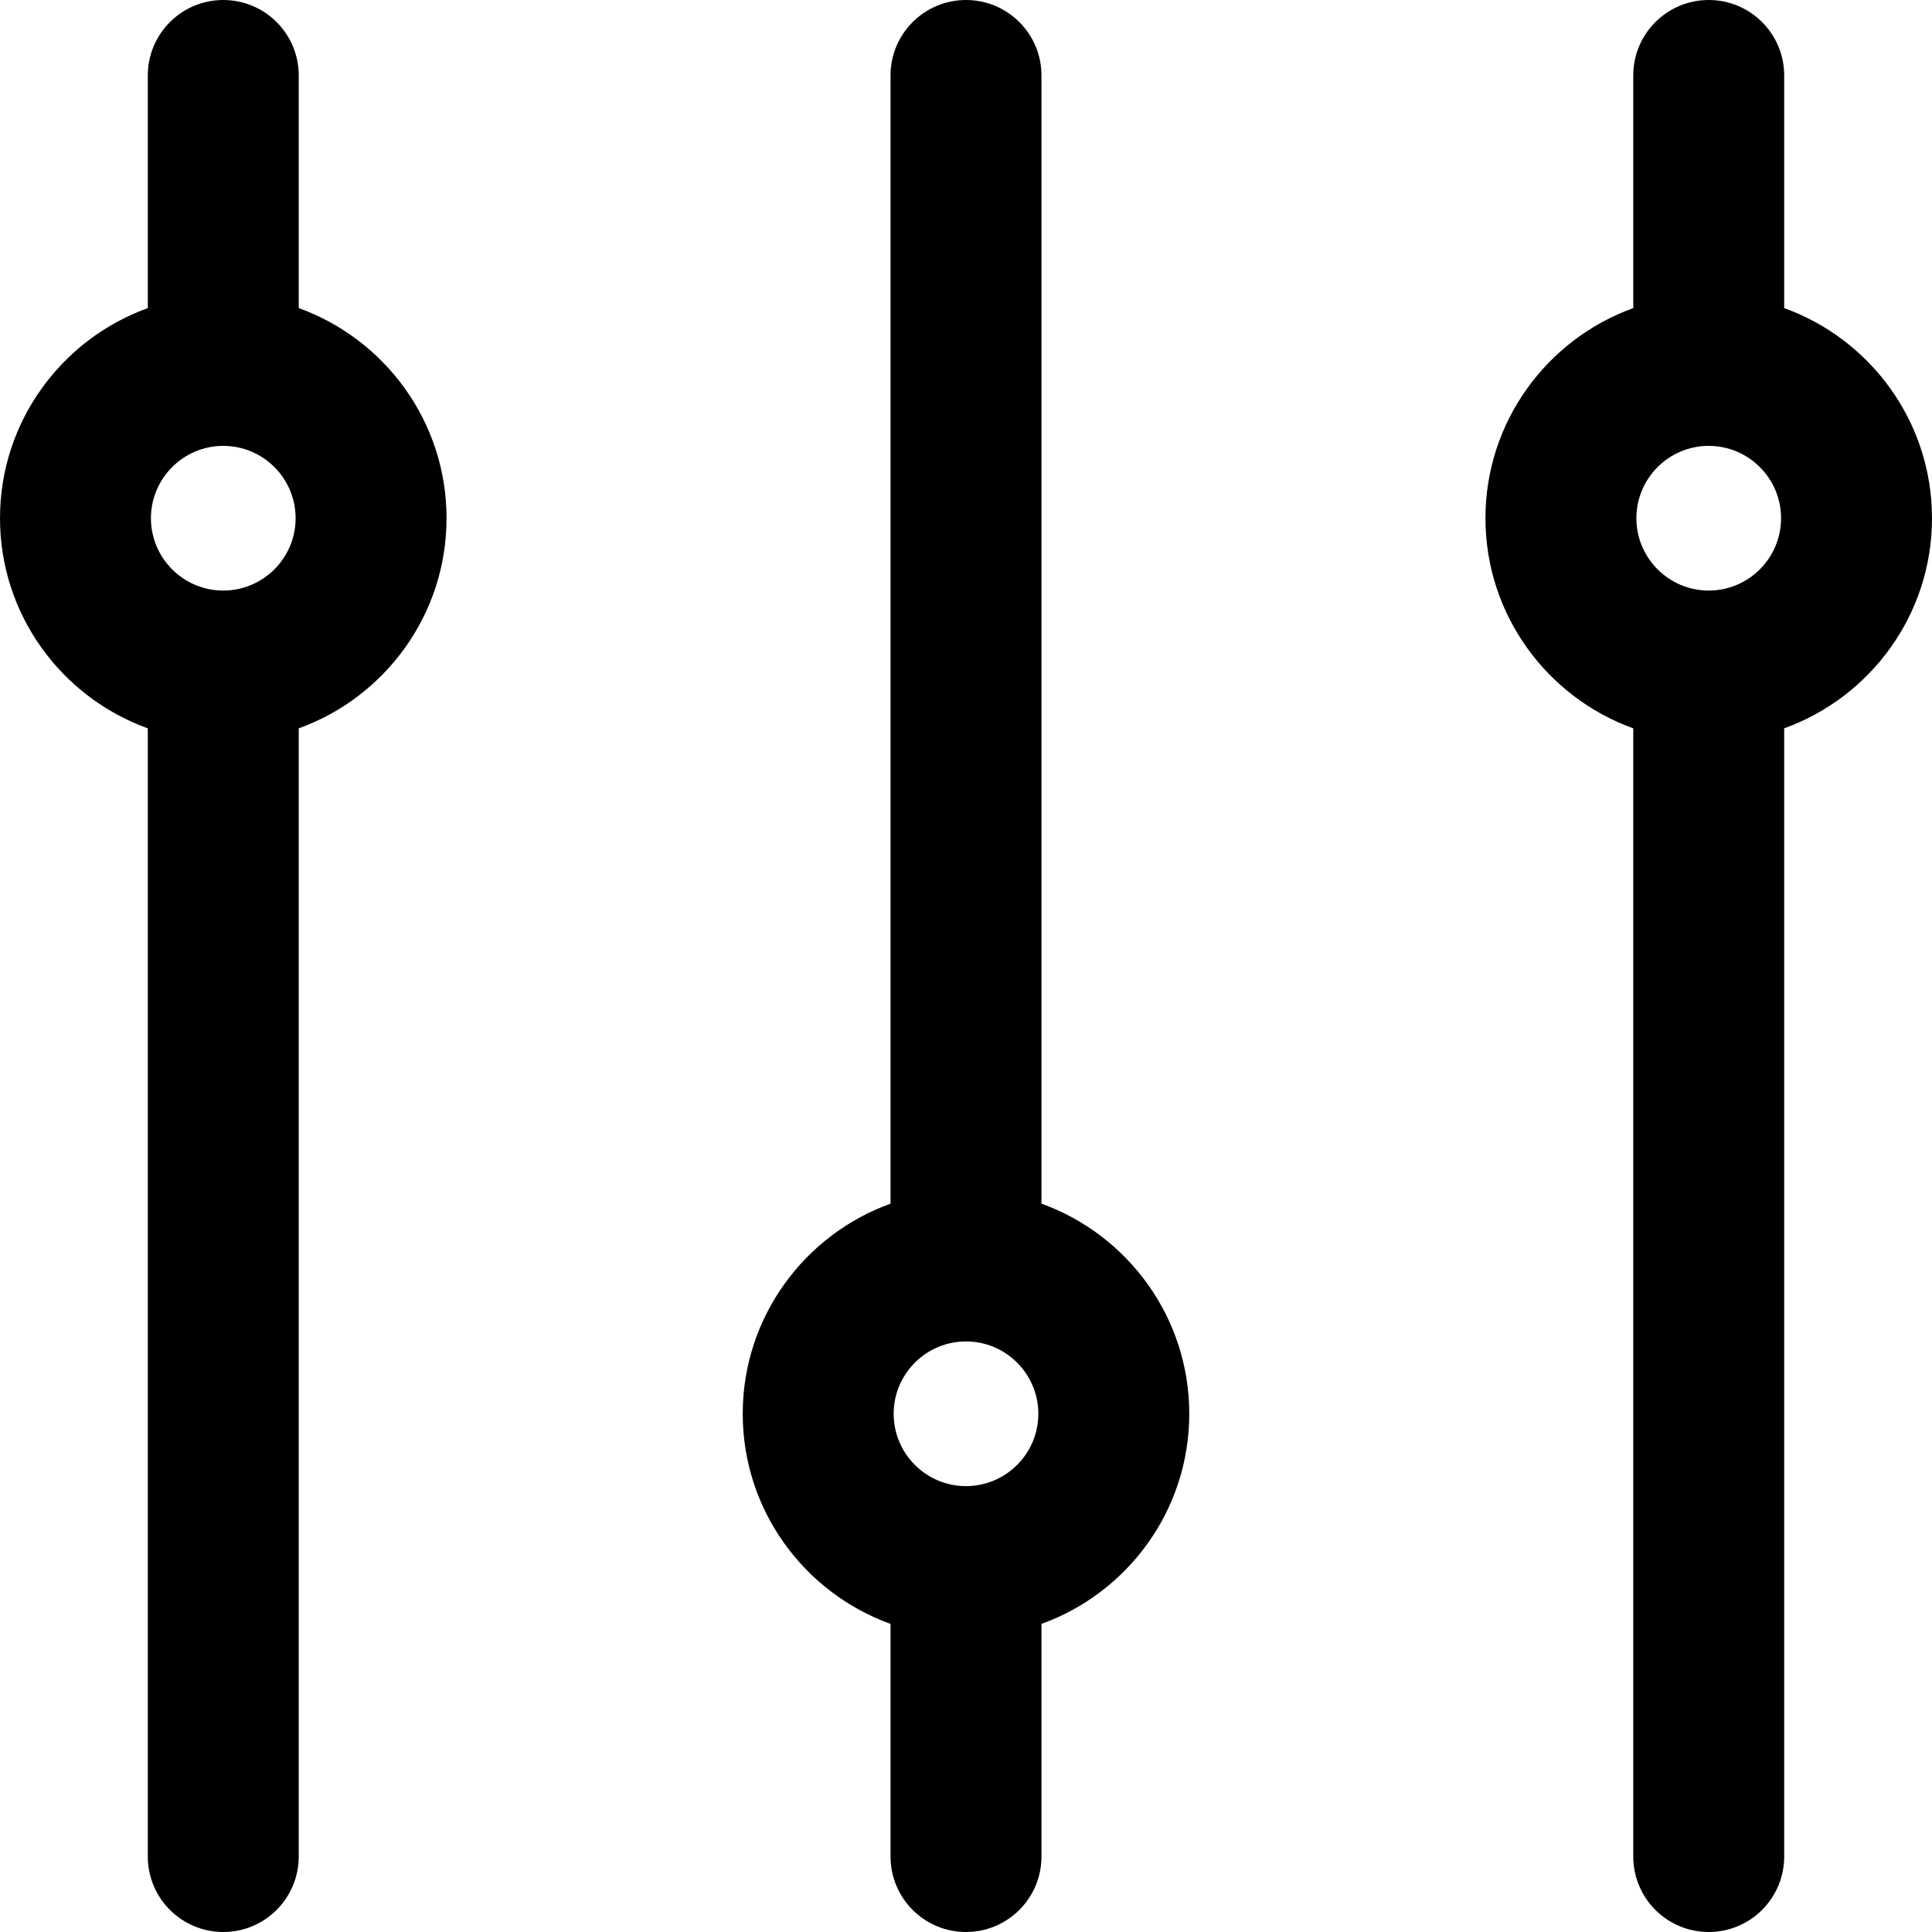 <?xml version="1.0" encoding="iso-8859-1"?>
<!-- Generator: Adobe Illustrator 19.0.0, SVG Export Plug-In . SVG Version: 6.00 Build 0)  -->
<svg version="1.1" id="Capa_1" xmlns="http://www.w3.org/2000/svg" xmlns:xlink="http://www.w3.org/1999/xlink" x="0px" y="0px"
	 viewBox="0 0 512 512" style="enable-background:new 0 0 512 512;" xml:space="preserve">
<g>
	<g>
		<path d="M472.83,81.651V20c0-11.046-8.954-20-20-20c-11.046,0-20,8.954-20,20v61.651c-22.813,8.219-39.17,30.074-39.17,55.683
			s16.357,47.464,39.17,55.683V492c0,11.046,8.954,20,20,20c11.046,0,20-8.954,20-20V193.017
			c22.813-8.219,39.17-30.074,39.17-55.683S495.643,89.87,472.83,81.651z M452.83,156.504c-10.57,0-19.17-8.6-19.17-19.17
			s8.6-19.17,19.17-19.17s19.17,8.6,19.17,19.17S463.4,156.504,452.83,156.504z"/>
	</g>
</g>
<g>
	<g>
		<path d="M276,318.983V20c0-11.046-8.954-20-20-20c-11.046,0-20,8.954-20,20v298.983c-22.813,8.219-39.17,30.074-39.17,55.683
			s16.357,47.464,39.17,55.683V492c0,11.046,8.954,20,20,20s20-8.954,20-20v-61.651c22.813-8.219,39.17-30.074,39.17-55.683
			C315.17,349.057,298.813,327.202,276,318.983z M256,393.836c-10.57,0-19.17-8.6-19.17-19.17s8.6-19.17,19.17-19.17
			s19.17,8.6,19.17,19.17S266.57,393.836,256,393.836z"/>
	</g>
</g>
<g>
	<g>
		<path d="M79.17,81.651V20c0-11.046-8.954-20-20-20c-11.046,0-20,8.954-20,20v61.651C16.357,89.87,0,111.725,0,137.334
			s16.357,47.464,39.17,55.683V492c0,11.046,8.954,20,20,20c11.046,0,20-8.954,20-20V193.017
			c22.813-8.219,39.17-30.074,39.17-55.683S101.983,89.87,79.17,81.651z M59.17,156.504c-10.57,0-19.17-8.6-19.17-19.17
			s8.6-19.17,19.17-19.17s19.17,8.6,19.17,19.17S69.74,156.504,59.17,156.504z"/>
	</g>
</g>
<g>
</g>
<g>
</g>
<g>
</g>
<g>
</g>
<g>
</g>
<g>
</g>
<g>
</g>
<g>
</g>
<g>
</g>
<g>
</g>
<g>
</g>
<g>
</g>
<g>
</g>
<g>
</g>
<g>
</g>
</svg>
